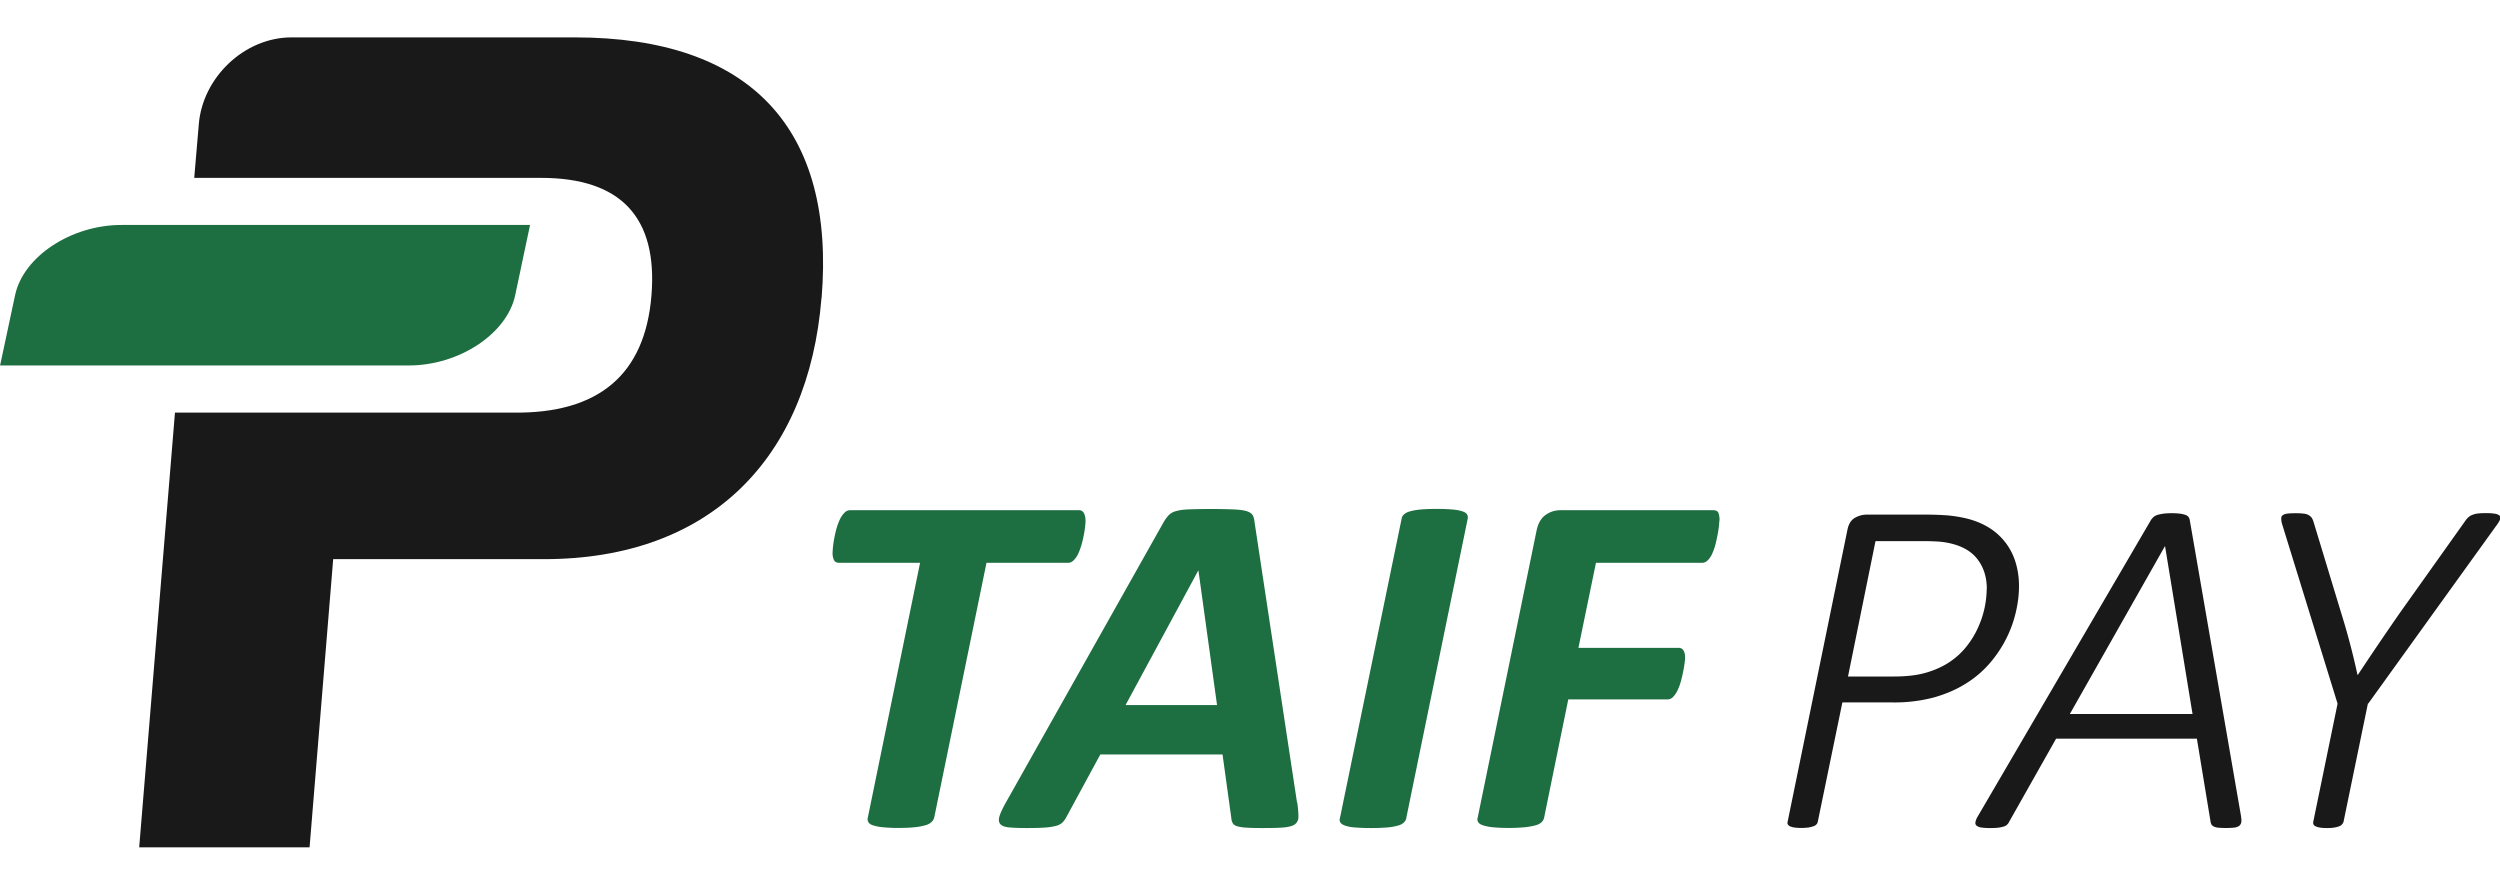 <svg width="65" height="23" fill="none" xmlns="http://www.w3.org/2000/svg"><g clip-path="url(#a)"><path d="M52.494 15.242c0 .219-.028.443-.083.677a3.05 3.05 0 0 1-.249.686 3.155 3.155 0 0 1-.425.635 2.667 2.667 0 0 1-.62.53c-.241.153-.515.271-.822.36a4 4 0 0 1-1.098.133h-1.295l-.639 3.1a.131.131 0 0 1-.033.068.177.177 0 0 1-.076.05.767.767 0 0 1-.128.033 1.443 1.443 0 0 1-.359.003.38.38 0 0 1-.118-.03.123.123 0 0 1-.064-.05.089.089 0 0 1-.006-.074l1.554-7.587c.03-.15.094-.254.191-.31a.614.614 0 0 1 .314-.086h1.547c.21 0 .396.009.554.02.158.015.31.039.456.072.219.05.416.127.59.23a1.596 1.596 0 0 1 .714.899c.061.195.095.404.095.635v.006zm-.837.07c0-.289-.073-.537-.222-.744-.149-.21-.377-.352-.687-.431a1.952 1.952 0 0 0-.368-.057 6.233 6.233 0 0 0-.413-.011h-1.204l-.715 3.52h1.204c.335 0 .62-.036.852-.107.23-.07.434-.165.605-.283.173-.119.319-.258.438-.414a2.26 2.26 0 0 0 .291-.488 2.464 2.464 0 0 0 .216-.981l.003-.003zM58.266 21.233a.388.388 0 0 1 .006.154.152.152 0 0 1-.061.091.323.323 0 0 1-.14.042 2.462 2.462 0 0 1-.395 0 .34.34 0 0 1-.116-.03.148.148 0 0 1-.06-.05.192.192 0 0 1-.025-.074l-.356-2.16h-3.661l-1.22 2.16a.218.218 0 0 1-.14.124.98.98 0 0 1-.142.03 2.021 2.021 0 0 1-.204.009 1.6 1.6 0 0 1-.225-.012.287.287 0 0 1-.13-.045c-.028-.02-.04-.05-.037-.088a.431.431 0 0 1 .058-.151l4.506-7.711a.42.42 0 0 1 .076-.086.31.31 0 0 1 .11-.053c.042-.012.094-.021.152-.03a1.979 1.979 0 0 1 .398 0 .664.664 0 0 1 .146.03c.04.012.07.03.091.053.018.024.03.05.037.086l1.335 7.711h-.003zm-1.974-7.029h-.006l-2.47 4.36h3.19l-.714-4.36zM61.565 18.295l-.633 3.071a.222.222 0 0 1-.04.068.177.177 0 0 1-.075.05.764.764 0 0 1-.128.033 1.118 1.118 0 0 1-.185.012c-.073 0-.134-.003-.183-.012a.413.413 0 0 1-.115-.033.1.1 0 0 1-.055-.05.104.104 0 0 1-.006-.068l.632-3.071-1.438-4.655a.56.56 0 0 1-.027-.15c0-.04.009-.069.033-.09a.232.232 0 0 1 .116-.044c.054-.009.13-.012.228-.012.082 0 .149.003.203.01a.308.308 0 0 1 .131.038.27.27 0 0 1 .082.07c.018.03.037.069.049.113l.72 2.373a18.172 18.172 0 0 1 .42 1.596h.012a90.008 90.008 0 0 1 1.077-1.59l1.715-2.412a.428.428 0 0 1 .082-.094.299.299 0 0 1 .103-.062.605.605 0 0 1 .15-.036c.057-.006.13-.009.221-.009.107 0 .189.01.243.021.055.015.089.036.104.06.015.023.015.055-.003.094a.7.7 0 0 1-.07.118l-3.351 4.655-.012.006z" fill="#191919"/><path d="M28.225 13.534a2.41 2.41 0 0 1-.043.36c-.015.08-.033.166-.058.251a1.703 1.703 0 0 1-.085.24.613.613 0 0 1-.118.177c-.046.048-.095.071-.146.071h-2.126l-1.36 6.627a.266.266 0 0 1-.072.115.383.383 0 0 1-.161.083 1.68 1.68 0 0 1-.274.05c-.11.012-.252.018-.423.018a3.82 3.82 0 0 1-.41-.018 1.2 1.2 0 0 1-.253-.05c-.06-.02-.097-.047-.118-.083a.15.15 0 0 1-.015-.115l1.359-6.627h-2.104c-.064 0-.11-.023-.134-.07a.414.414 0 0 1-.037-.19 2.46 2.46 0 0 1 .043-.372 2.76 2.76 0 0 1 .058-.255c.024-.085.054-.165.088-.239a.596.596 0 0 1 .119-.174.198.198 0 0 1 .143-.068h5.96c.051 0 .09.023.121.07a.393.393 0 0 1 .043.199h.003zM33.729 20.866c.021.154.03.272.03.364a.238.238 0 0 1-.09.201c-.059.044-.156.07-.293.083-.137.012-.319.015-.556.015-.164 0-.301-.003-.405-.01a1.088 1.088 0 0 1-.243-.035c-.058-.018-.097-.041-.118-.077a.318.318 0 0 1-.04-.139l-.228-1.652h-3.178l-.875 1.614a.636.636 0 0 1-.104.15.37.37 0 0 1-.17.092 1.55 1.55 0 0 1-.298.045c-.125.009-.28.012-.468.012-.201 0-.356-.006-.469-.018-.112-.012-.185-.044-.222-.092-.036-.047-.042-.118-.012-.207.027-.088.085-.207.167-.354l4.105-7.295a.994.994 0 0 1 .131-.174.394.394 0 0 1 .186-.1c.082-.025.188-.04.325-.045a16.361 16.361 0 0 1 1.15 0c.148.006.267.02.35.044.081.024.136.06.163.104.028.044.043.109.052.189l1.104 7.288.006-.003zm-2.57-6.03h-.006l-1.888 3.495h2.378l-.483-3.494zM36.566 21.268a.243.243 0 0 1-.064.116.351.351 0 0 1-.161.082c-.073.021-.165.039-.277.048a5.431 5.431 0 0 1-.42.015c-.167 0-.307-.006-.416-.015a1.054 1.054 0 0 1-.253-.047c-.06-.021-.103-.048-.124-.083a.127.127 0 0 1-.012-.116l1.602-7.776a.18.18 0 0 1 .06-.115.382.382 0 0 1 .165-.083c.073-.02.164-.038.274-.047.11-.01.25-.015.416-.015.167 0 .301.006.408.015.106.009.191.026.255.047.064.02.104.047.125.083a.15.15 0 0 1 .015.115l-1.596 7.776h.003zM44.703 13.534a2.407 2.407 0 0 1-.043.355c-.015.08-.033.165-.054.25a1.425 1.425 0 0 1-.083.243.585.585 0 0 1-.115.18c-.046.045-.094.071-.15.071h-2.763l-.456 2.211h2.603c.06 0 .103.024.13.07.028.048.04.11.04.184 0 .03-.003.077-.012.142a3.936 3.936 0 0 1-.094.464 1.447 1.447 0 0 1-.086.237.631.631 0 0 1-.115.174.203.203 0 0 1-.15.07h-2.58l-.627 3.069a.237.237 0 0 1-.064.121.353.353 0 0 1-.161.083c-.073.02-.165.038-.277.05a4.135 4.135 0 0 1-.42.018c-.167 0-.307-.006-.416-.018a1.198 1.198 0 0 1-.253-.05c-.06-.02-.103-.047-.124-.083a.139.139 0 0 1-.012-.121l1.53-7.46c.039-.187.118-.322.233-.405a.664.664 0 0 1 .393-.124h3.962c.073 0 .121.023.14.07.018.048.03.113.03.199h-.006z" fill="#1D6E41"/><path fill-rule="evenodd" clip-rule="evenodd" d="M21.361 7.755c.365-4.398-1.83-6.783-6.416-6.783H7.583c-1.24 0-2.317 1.052-2.414 2.258L5.05 4.625h9.02c2.07 0 3.037 1.023 2.867 3.068-.17 2.042-1.366 3.065-3.597 3.035H4.549l-.93 11.303h4.43l.614-7.493h5.482c4.334 0 6.876-2.633 7.213-6.783" fill="#191919"/><path fill-rule="evenodd" clip-rule="evenodd" d="M13.778 5.849H3.156C1.85 5.849.605 6.67.392 7.675l-.39 1.827H10.63c1.305 0 2.552-.822 2.765-1.827l.386-1.826" fill="#1D6E41"/></g><defs><clipPath id="a"><path fill="#fff" transform="translate(0 .972)" d="M0 0h65v21.056H0z"/></clipPath></defs></svg>